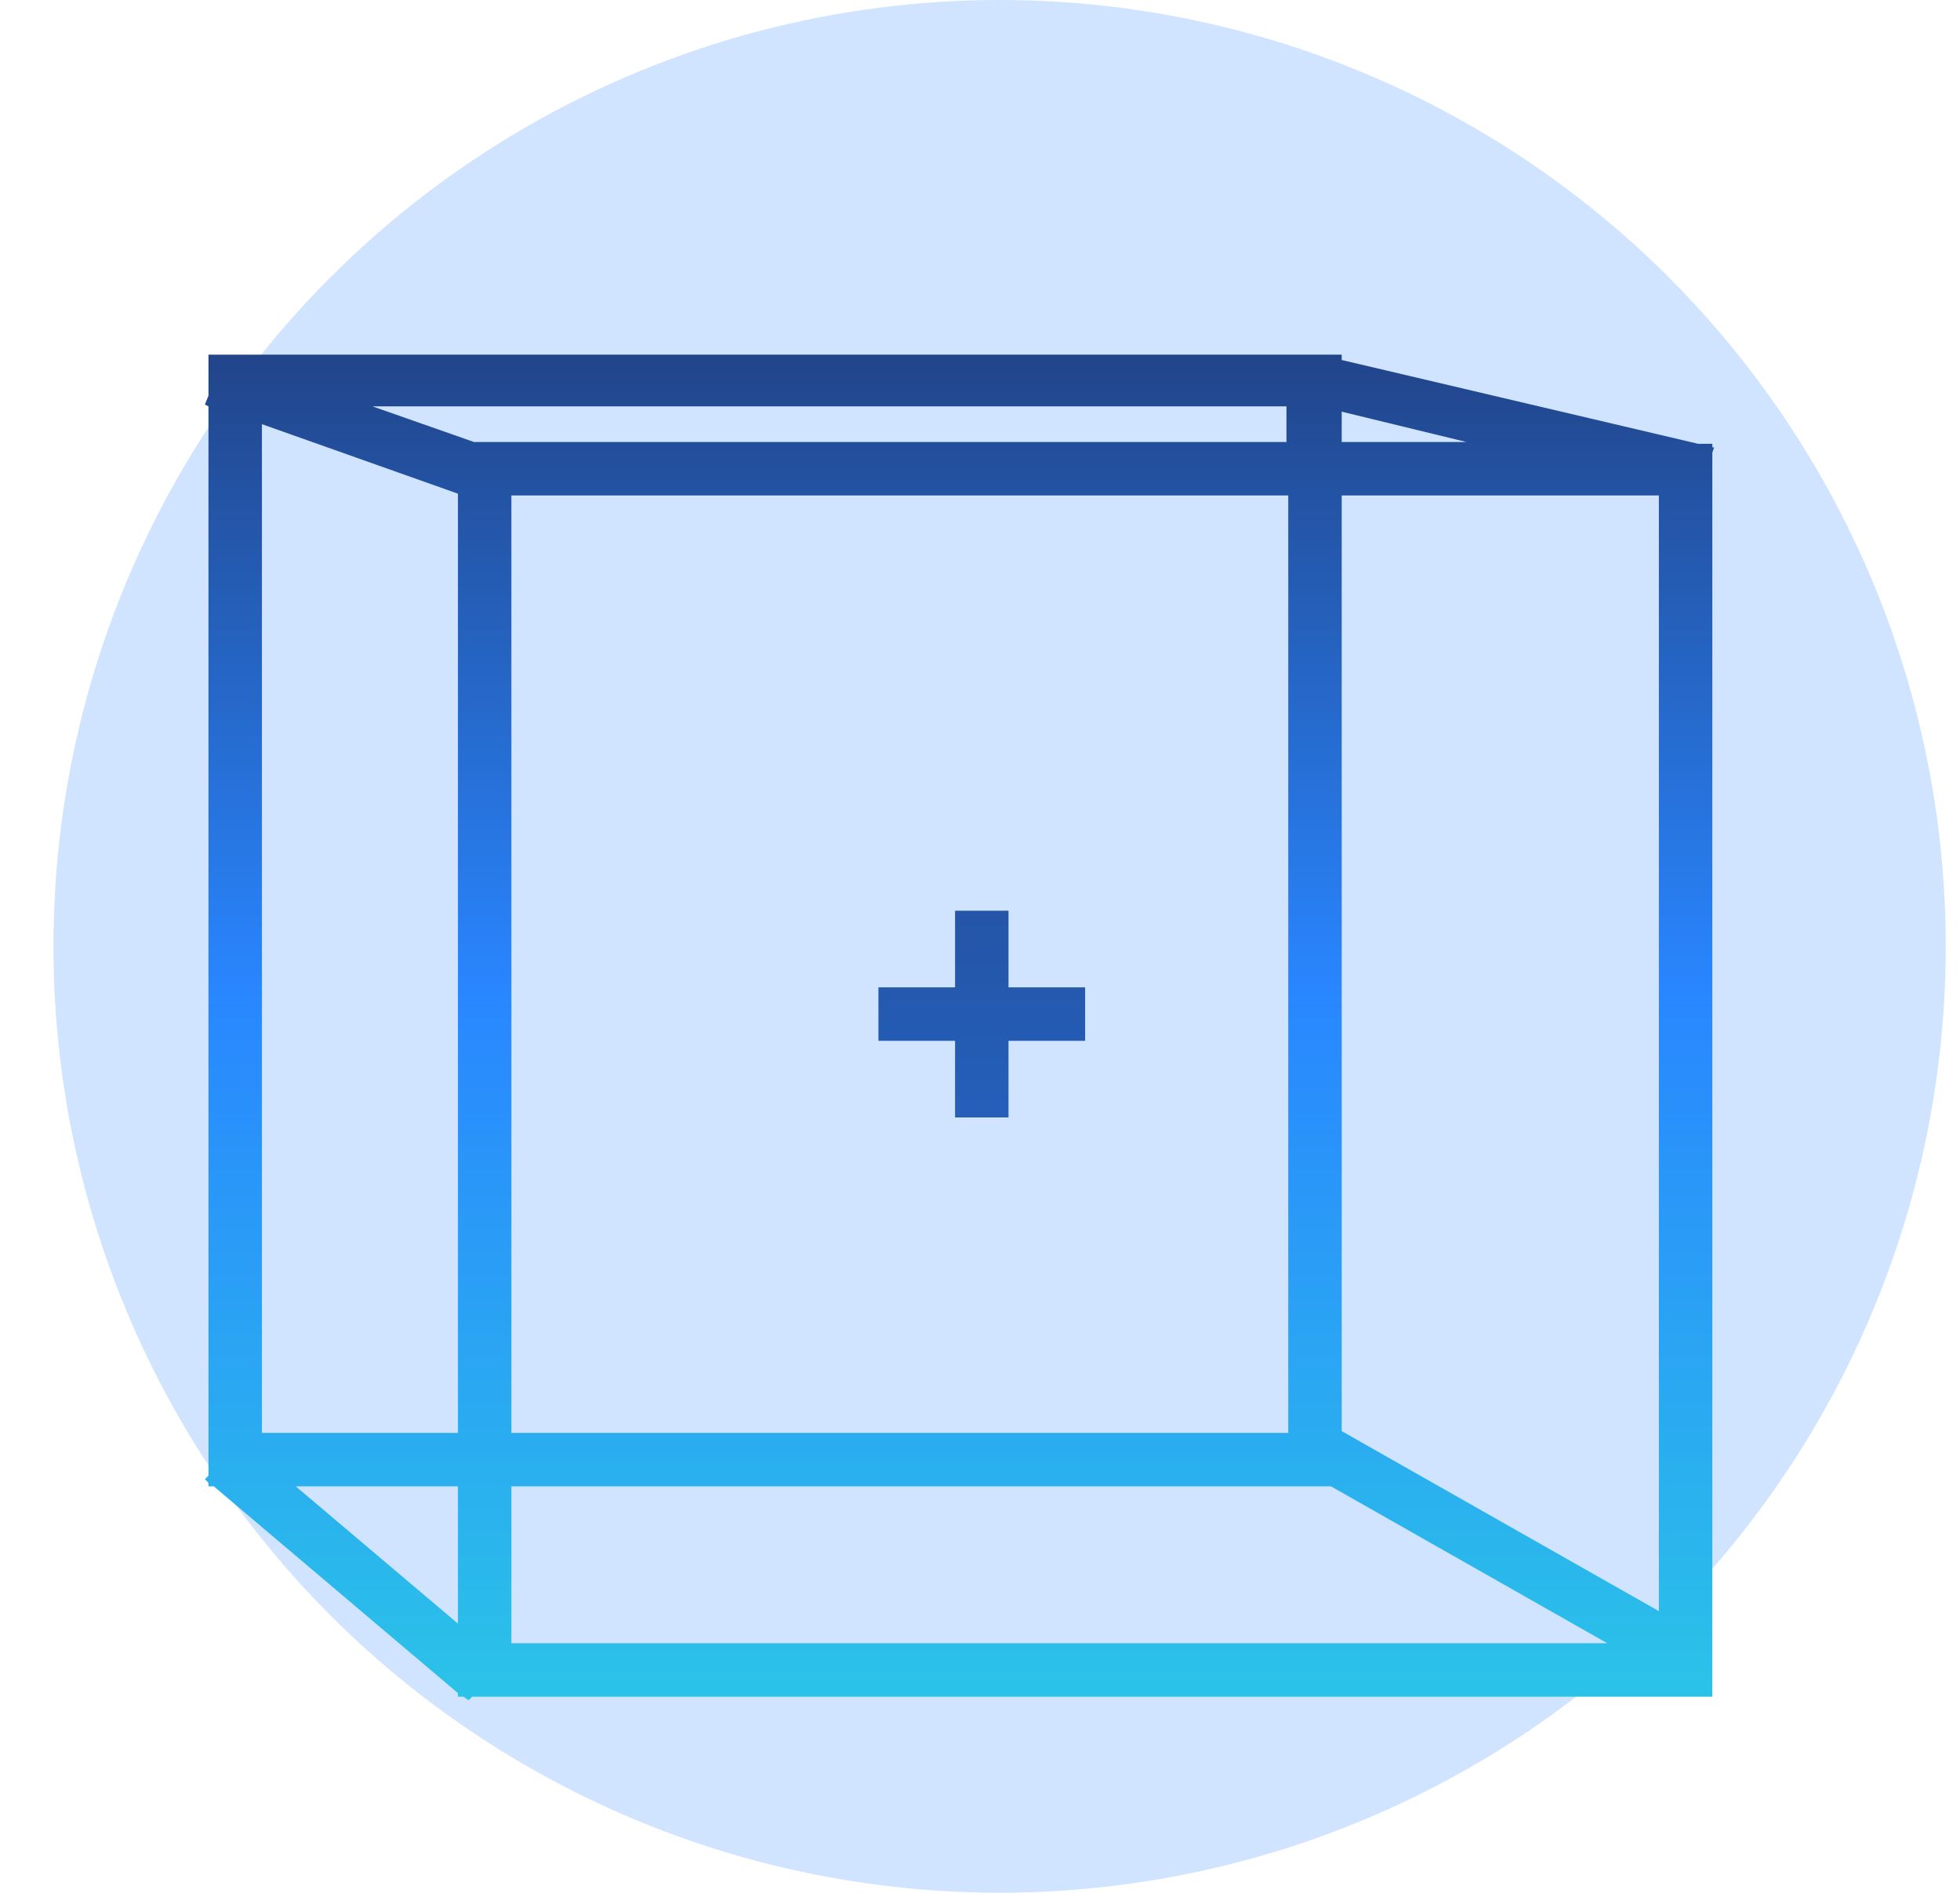 <?xml version="1.0" encoding="utf-8"?>
<!-- Generator: Adobe Illustrator 27.2.0, SVG Export Plug-In . SVG Version: 6.00 Build 0)  -->
<svg version="1.1" id="Warstwa_2_00000084509582386889585950000015308001120841105852_"
	 xmlns="http://www.w3.org/2000/svg" xmlns:xlink="http://www.w3.org/1999/xlink" x="0px" y="0px" viewBox="0 0 110 106.2"
	 style="enable-background:new 0 0 110 106.2;" xml:space="preserve">
<style type="text/css">
	.st0{opacity:0.22;fill:#2986FF;enable-background:new    ;}
	.st1{fill:url(#SVGID_1_);}
	.st2{fill:url(#SVGID_00000005959999044334331400000002453155038447404987_);}
</style>
<circle class="st0" cx="56.1" cy="53.1" r="53.1"/>
<linearGradient id="SVGID_1_" gradientUnits="userSpaceOnUse" x1="53.839" y1="0.935" x2="53.839" y2="104.657">
	<stop  offset="5.412371e-02" style="stop-color:#1F2C5E"/>
	<stop  offset="0.526" style="stop-color:#2986FF"/>
	<stop  offset="1" style="stop-color:#2BD1E2"/>
</linearGradient>
<path class="st1" d="M96.1,25.4l0.1-0.3l-0.1,0v-0.2h-0.8l-20-4.7v-0.3H11.7v2.3l-0.2,0.5l0.2,0.1v60L11.5,83l0.2,0.2v0.2H12
	L25.7,95v0.2H26l0.3,0.2l0.2-0.2h69.6V25.4z M28.7,83.4h46l15.5,8.8H28.7V83.4z M14.7,23.8l11,3.9v52.7h-11V23.8z M93.1,90.4
	L75.3,80.3V27.8h17.8V90.4z M72.3,24.8H26.6l-5.7-2h51.3V24.8z M72.3,27.8v52.6H28.7V27.8H72.3z M25.7,83.4v7.7l-9.1-7.7H25.7z
	 M75.3,24.8v-1.7l7,1.7H75.3z"/>
<linearGradient id="SVGID_00000145761625385311867230000007438757801959286206_" gradientUnits="userSpaceOnUse" x1="55.1" y1="0.935" x2="55.1" y2="104.657">
	<stop  offset="5.412371e-02" style="stop-color:#1F2C5E"/>
	<stop  offset="1" style="stop-color:#2986FF"/>
</linearGradient>
<polygon style="fill:url(#SVGID_00000145761625385311867230000007438757801959286206_);" points="53.6,62.7 56.6,62.7 56.6,58.4 
	60.9,58.4 60.9,55.4 56.6,55.4 56.6,51.1 53.6,51.1 53.6,55.4 49.3,55.4 49.3,58.4 53.6,58.4 "/>
</svg>
